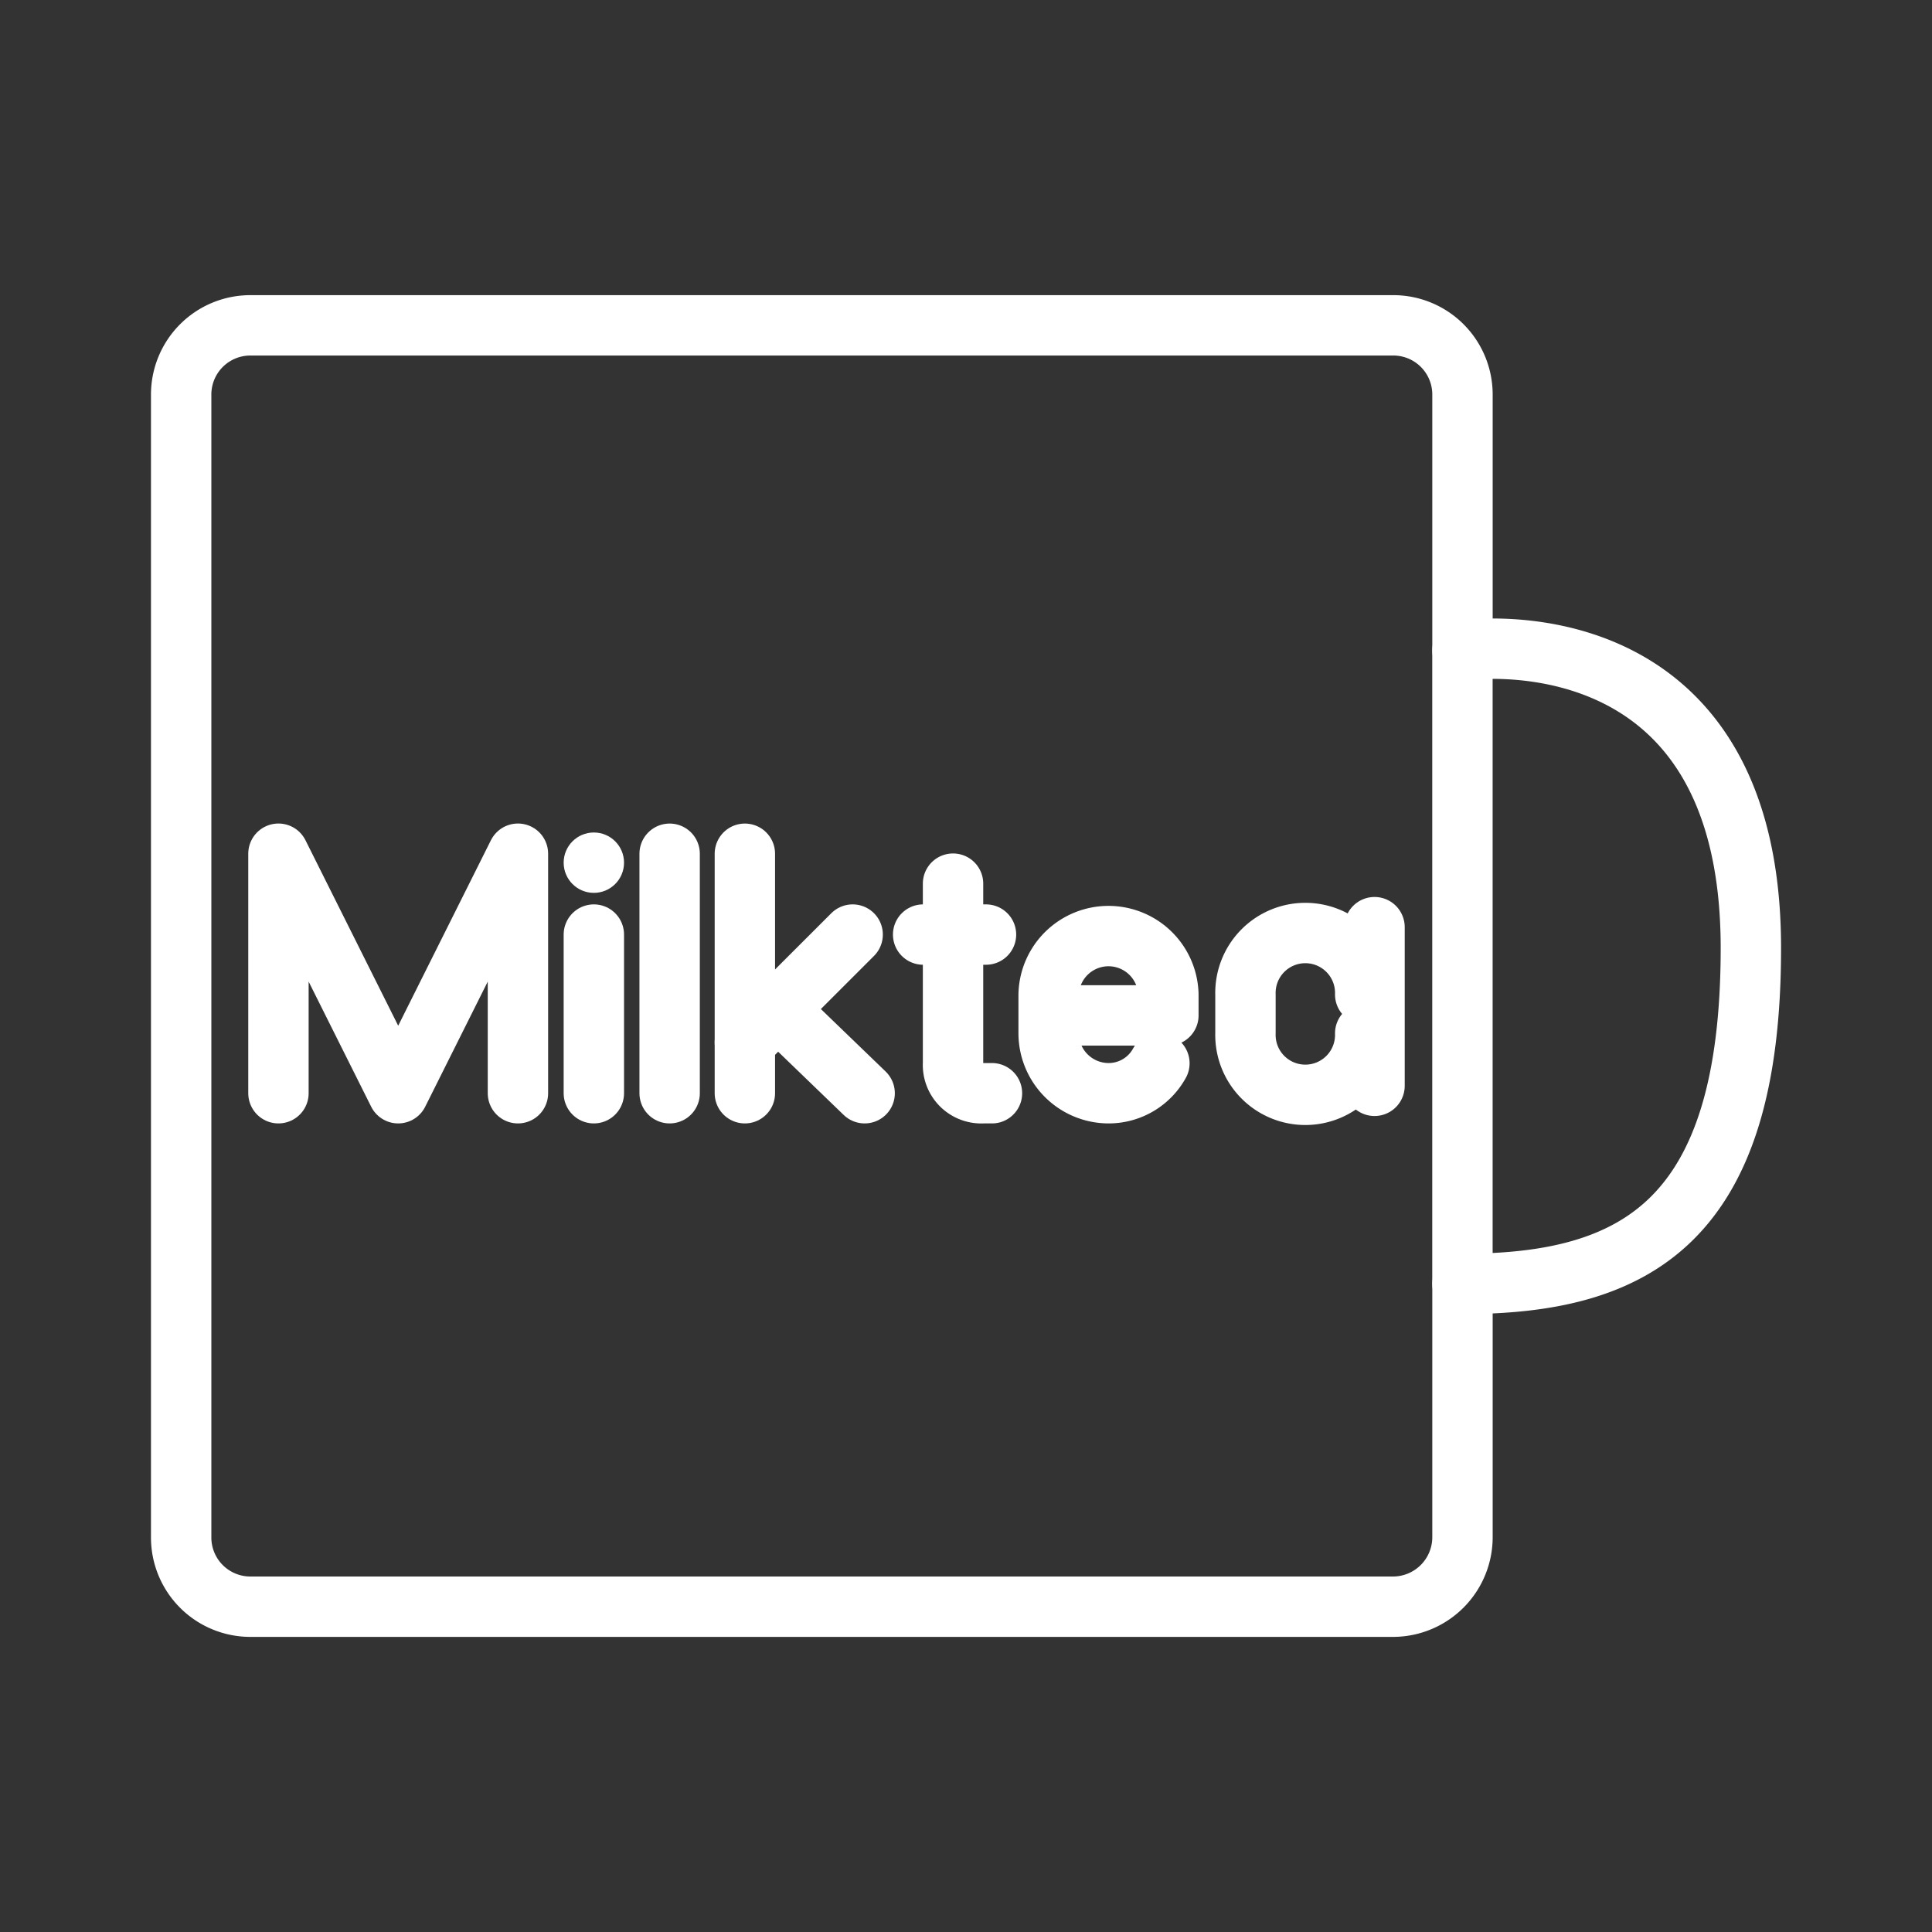 <ns0:svg xmlns:ns0="http://www.w3.org/2000/svg" viewBox="0 0 48 48" style="stroke-width:1.5px"><ns0:rect x="0" y="0" width="48" height="48" fill="#333333" stroke="none"/><ns0:defs style="stroke-width:1.5px"><ns0:style style="stroke-width:1.5px">.a,.b{fill:none;stroke:#fff;stroke-linecap:round;stroke-linejoin:round;}.c{fill:#fff;}</ns0:style></ns0:defs><ns0:path class="a" d="M6.221,8.083a1.719,1.719,0,0,0-1.72,1.72V38.198a1.719,1.719,0,0,0,1.72,1.72H34.615a1.728,1.728,0,0,0,1.72-1.72v-6.3c4.309,0,7.165-1.548,7.165-8.346,0-8.454-7.165-7.393-7.165-7.393V9.803a1.719,1.719,0,0,0-1.72-1.72Z" style="stroke-width:1.5px" /><ns0:line class="a" x1="36.334" y1="16.158" x2="36.334" y2="31.897" style="stroke-width:1.5px" /><ns0:polyline class="b" points="6.918 27.161 6.918 21.21 9.893 27.161 12.868 21.21 12.868 27.161" style="stroke-width:1.5px" /><ns0:line class="a" x1="18.506" y1="21.211" x2="18.506" y2="27.161" style="stroke-width:1.5px" /><ns0:line class="a" x1="18.506" y1="25.896" x2="21.184" y2="23.219" style="stroke-width:1.5px" /><ns0:line class="a" x1="19.324" y1="25.079" x2="21.482" y2="27.161" style="stroke-width:1.5px" /><ns0:circle class="c" cx="14.754" cy="21.433" r="0.75" style="stroke-width:1.5px" /><ns0:line class="a" x1="14.754" y1="23.219" x2="14.754" y2="27.161" style="stroke-width:1.5px" /><ns0:line class="a" x1="16.637" y1="21.211" x2="16.637" y2="27.161" style="stroke-width:1.5px" /><ns0:path class="a" d="M28.805,26.417a1.44,1.44,0,0,1-1.264.744,1.492,1.492,0,0,1-1.488-1.488v-.967a1.488,1.488,0,0,1,2.975,0v.521H26.053" style="stroke-width:1.5px" /><ns0:path class="a" d="M23.678,21.954v4.463a.703.703,0,0,0,.744.744h.223" style="stroke-width:1.5px" /><ns0:line class="a" x1="22.935" y1="23.219" x2="24.497" y2="23.219" style="stroke-width:1.5px" /><ns0:path class="a" d="M33.918,25.674a1.488,1.488,0,1,1-2.975,0v-.967a1.488,1.488,0,1,1,2.975,0" style="stroke-width:1.5px" /><ns0:line class="a" x1="34.15" y1="26.977" x2="34.15" y2="23.035" style="stroke-width:1.5px" /></ns0:svg>